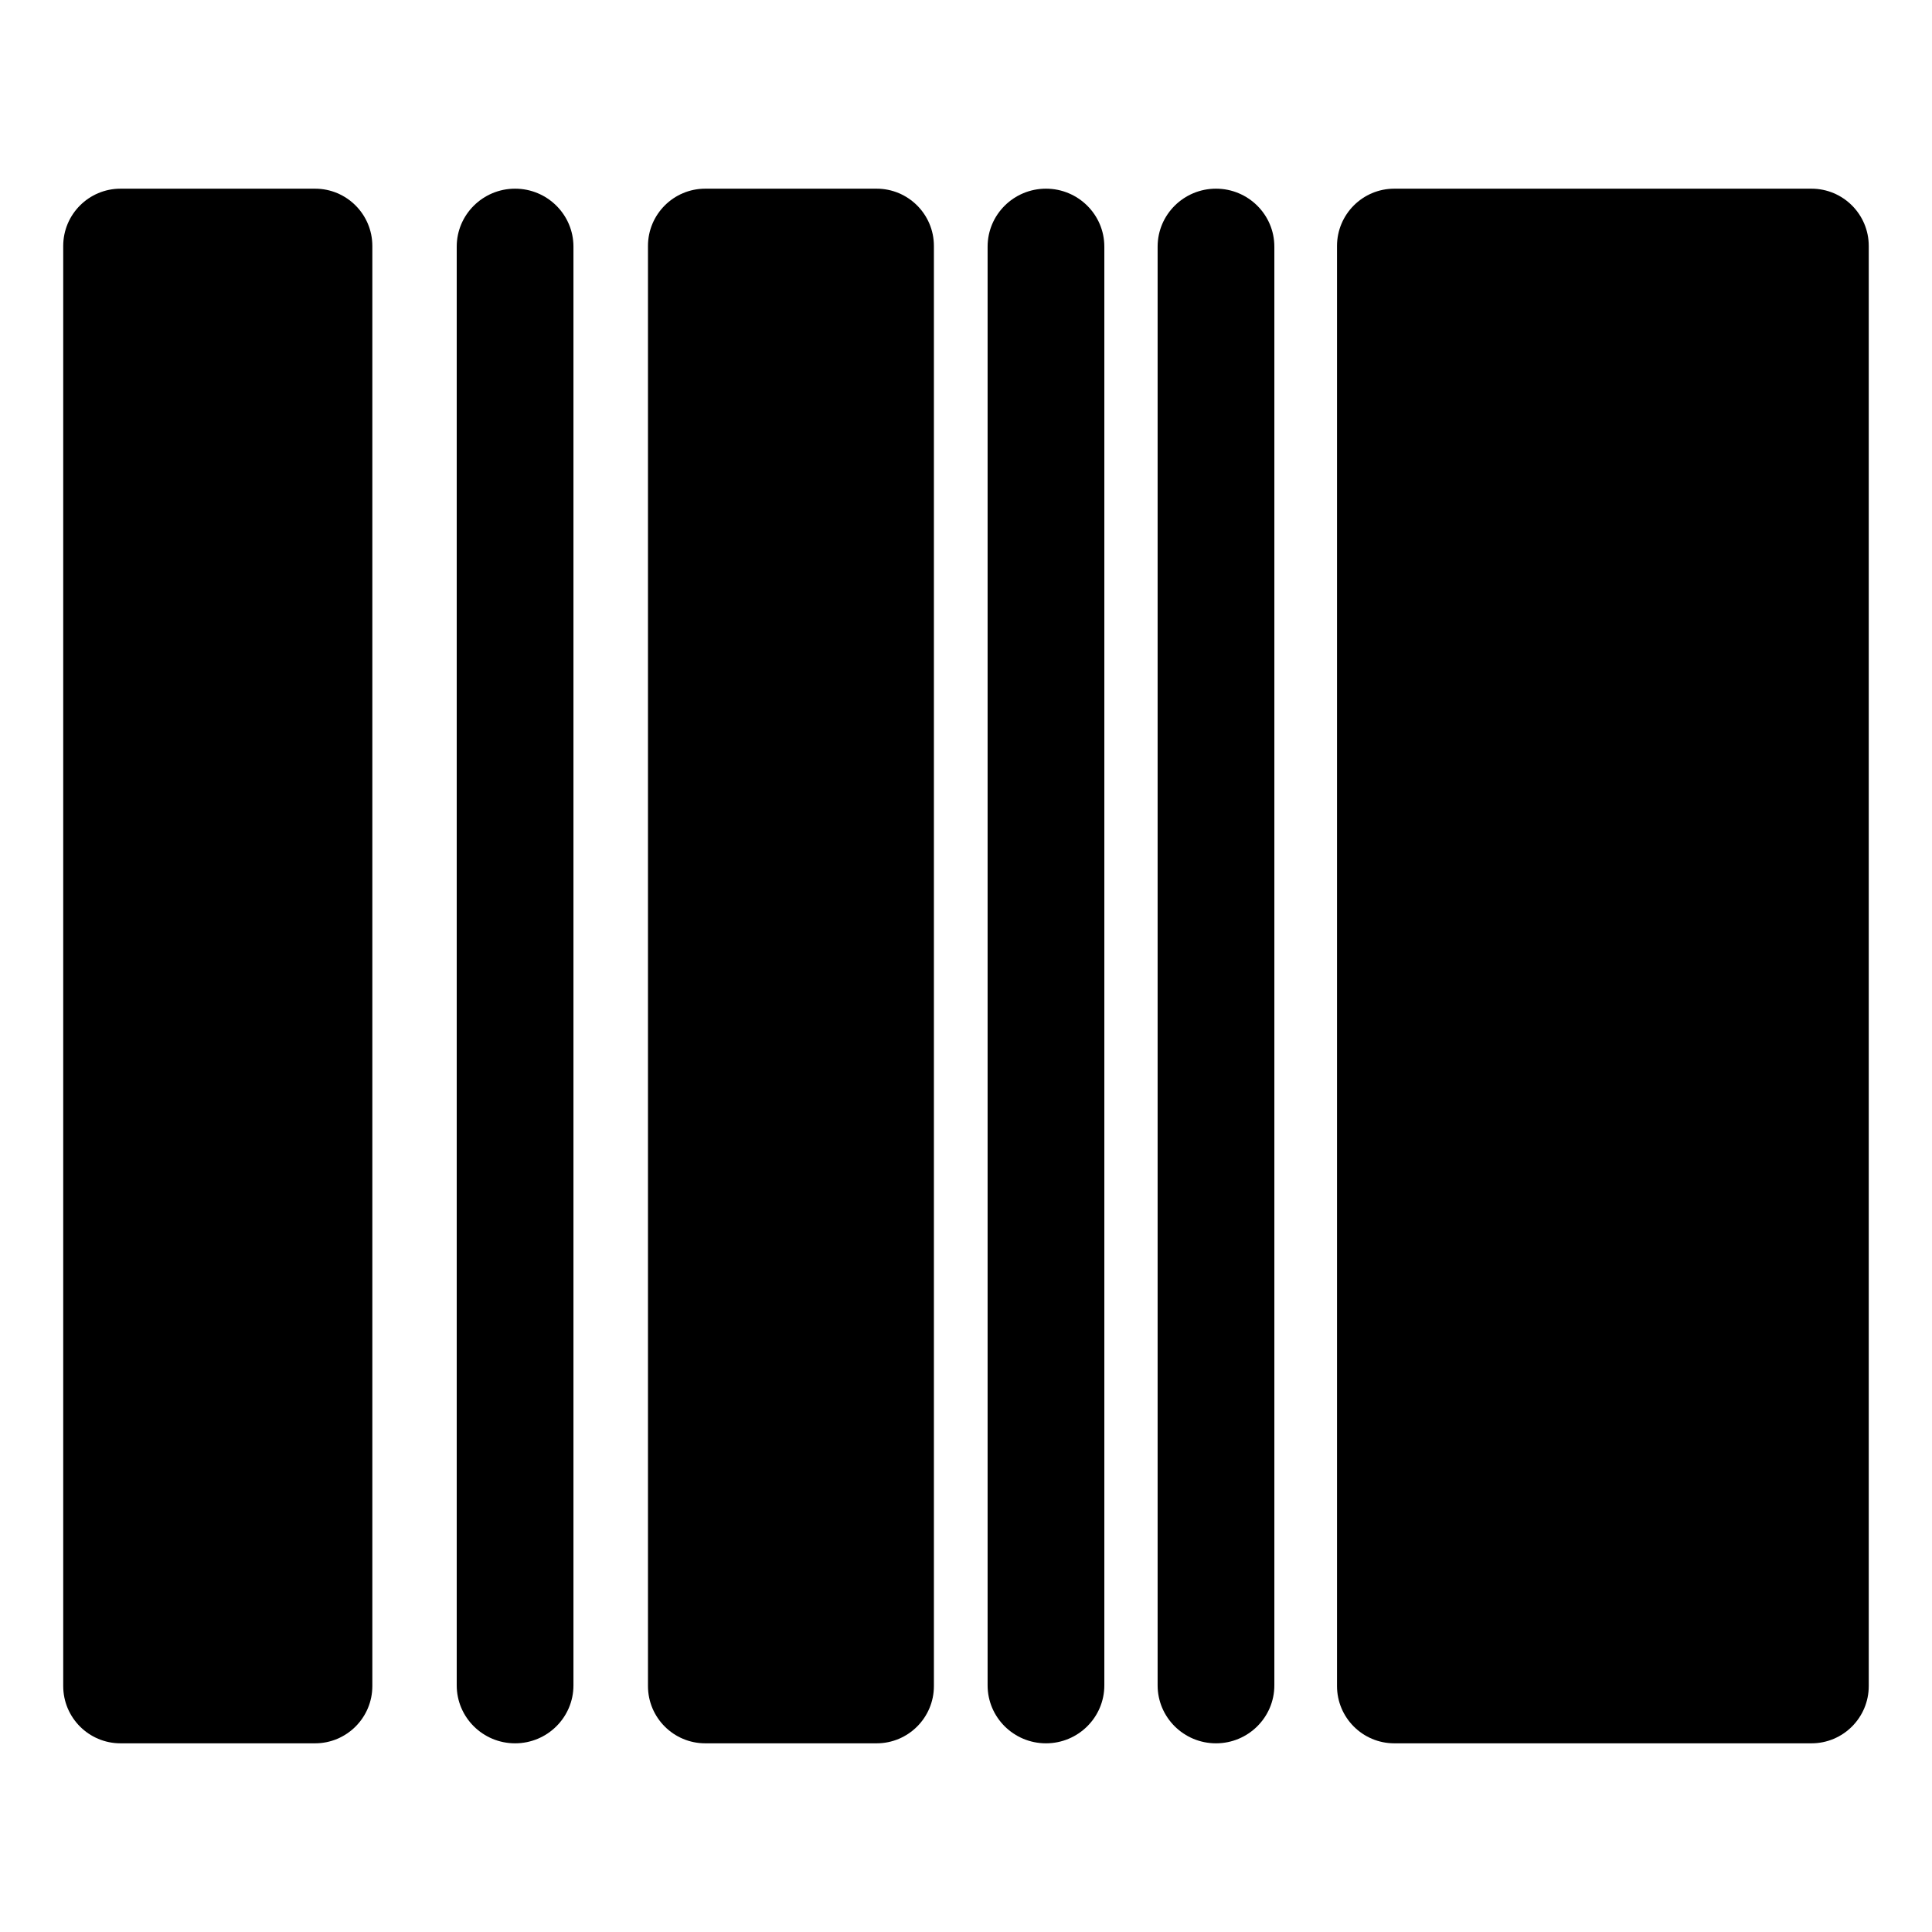<?xml version="1.0" encoding="UTF-8" standalone="no"?>
<!DOCTYPE svg PUBLIC "-//W3C//DTD SVG 1.1//EN" "http://www.w3.org/Graphics/SVG/1.1/DTD/svg11.dtd">
<svg width="100%" height="100%" viewBox="0 0 24 24" version="1.1" xmlns="http://www.w3.org/2000/svg" xmlns:xlink="http://www.w3.org/1999/xlink" xml:space="preserve" xmlns:serif="http://www.serif.com/" style="fill-rule:evenodd;clip-rule:evenodd;stroke-linejoin:round;stroke-miterlimit:2;">
    <g transform="matrix(0.045,0,0,0.048,-0.596,0)">
        <path d="M171.546,63.83C171.546,55.552 164.327,48.83 155.435,48.83C146.543,48.83 139.324,55.552 139.324,63.83L139.324,436.17C139.324,444.448 146.543,451.17 155.435,451.17C164.327,451.17 171.546,444.448 171.546,436.17L171.546,63.83Z"/>
    </g>
    <g transform="matrix(-0.045,0,0,0.048,19.988,0)">
        <path d="M171.546,63.83C171.546,55.552 164.327,48.83 155.435,48.83C146.543,48.83 139.324,55.552 139.324,63.83L139.324,436.17C139.324,444.448 146.543,451.17 155.435,451.17C164.327,451.17 171.546,444.448 171.546,436.17L171.546,63.83Z"/>
    </g>
    <g transform="matrix(-0.045,0,0,0.048,22.1,0)">
        <path d="M171.546,63.83C171.546,55.552 164.327,48.83 155.435,48.83C146.543,48.83 139.324,55.552 139.324,63.83L139.324,436.17C139.324,444.448 146.543,451.17 155.435,451.17C164.327,451.17 171.546,444.448 171.546,436.17L171.546,63.83Z"/>
    </g>
    <g transform="matrix(0.048,0,0,0.048,-0.24,0)">
        <path d="M101.361,63.654C101.361,55.473 94.719,48.83 86.537,48.83L36.185,48.83C28.003,48.83 21.361,55.473 21.361,63.654L21.361,436.346C21.361,444.527 28.003,451.17 36.185,451.17L86.537,451.17C94.719,451.17 101.361,444.527 101.361,436.346L101.361,63.654Z"/>
    </g>
    <g transform="matrix(0.048,0,0,0.048,18.349,0)">
        <path d="M101.361,63.654C101.361,55.473 94.719,48.83 86.537,48.83L-21.428,48.83C-29.61,48.83 -36.252,55.473 -36.252,63.654L-36.252,436.346C-36.252,444.527 -29.61,451.17 -21.428,451.17L86.537,451.17C94.719,451.17 101.361,444.527 101.361,436.346L101.361,63.654Z"/>
    </g>
    <g transform="matrix(0.048,0,0,0.048,6.88,0)">
        <path d="M98.361,63.654C98.361,55.473 91.719,48.83 83.537,48.83L39.185,48.83C31.003,48.83 24.361,55.473 24.361,63.654L24.361,436.346C24.361,444.527 31.003,451.17 39.185,451.17L83.537,451.17C91.719,451.17 98.361,444.527 98.361,436.346L98.361,63.654Z"/>
    </g>
</svg>
